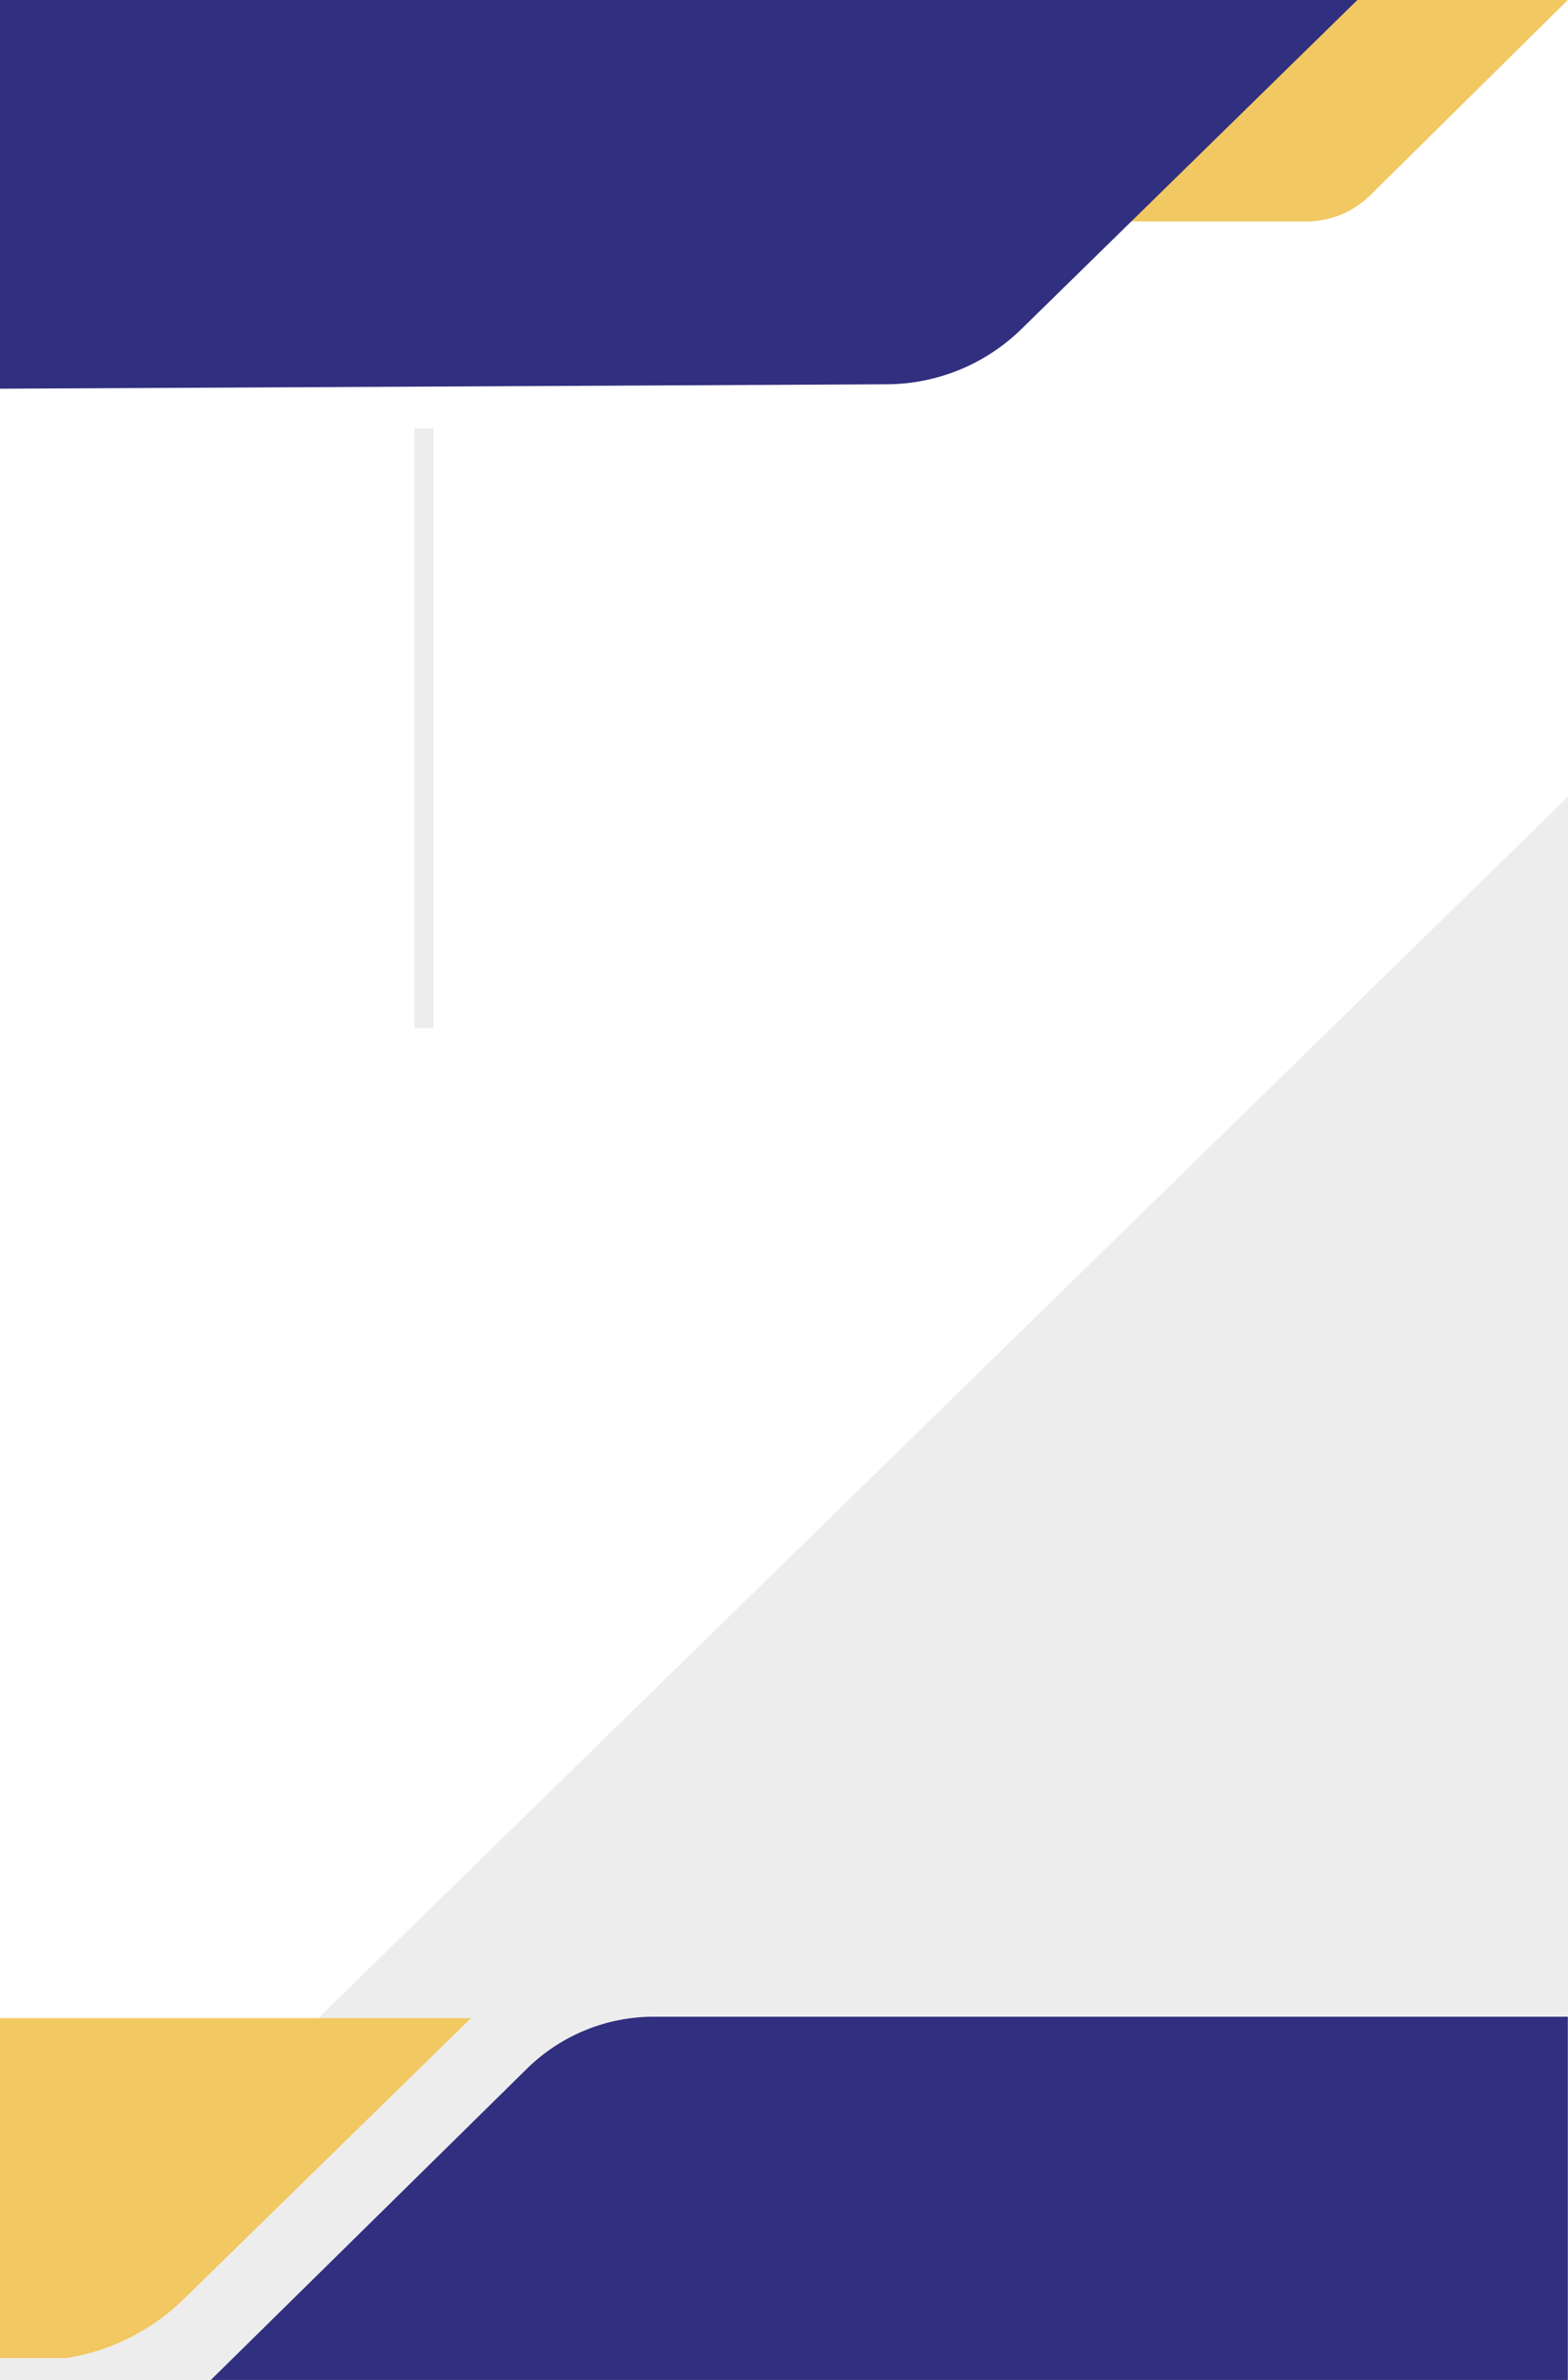<svg xmlns="http://www.w3.org/2000/svg" viewBox="0 0 170.02 257.95"><defs><style>.cls-1{fill:#fff;}.cls-2{fill:#ededed;}.cls-3{fill:#f1c861;}.cls-4{fill:#312f7f;}</style></defs><g id="Layer_2" data-name="Layer 2"><g id="PRINT"><rect class="cls-1" width="170.02" height="257.95"/><rect class="cls-2" x="44.94" y="46.44" width="2.07" height="65"/><polygon class="cls-2" points="170.02 86.35 170.02 257.95 0 257.95 0 252.44 170.02 86.35"/><path class="cls-3" d="M141.69,24H40.55L39.86,0H170L148.55,21.19A9.82,9.82,0,0,1,141.69,24Z"/><path class="cls-3" d="M51.07,218.73,19.94,249.17a23.41,23.41,0,0,1-12.76,6.41H0V218.73Z"/><path class="cls-4" d="M96.06,41.65,0,42.13V0H147.18L110.76,35.66A21,21,0,0,1,96.06,41.65Z"/><path class="cls-4" d="M70.85,218.58H170V258H22.81l34.31-33.77A19.64,19.64,0,0,1,70.85,218.58Z"/></g></g></svg>